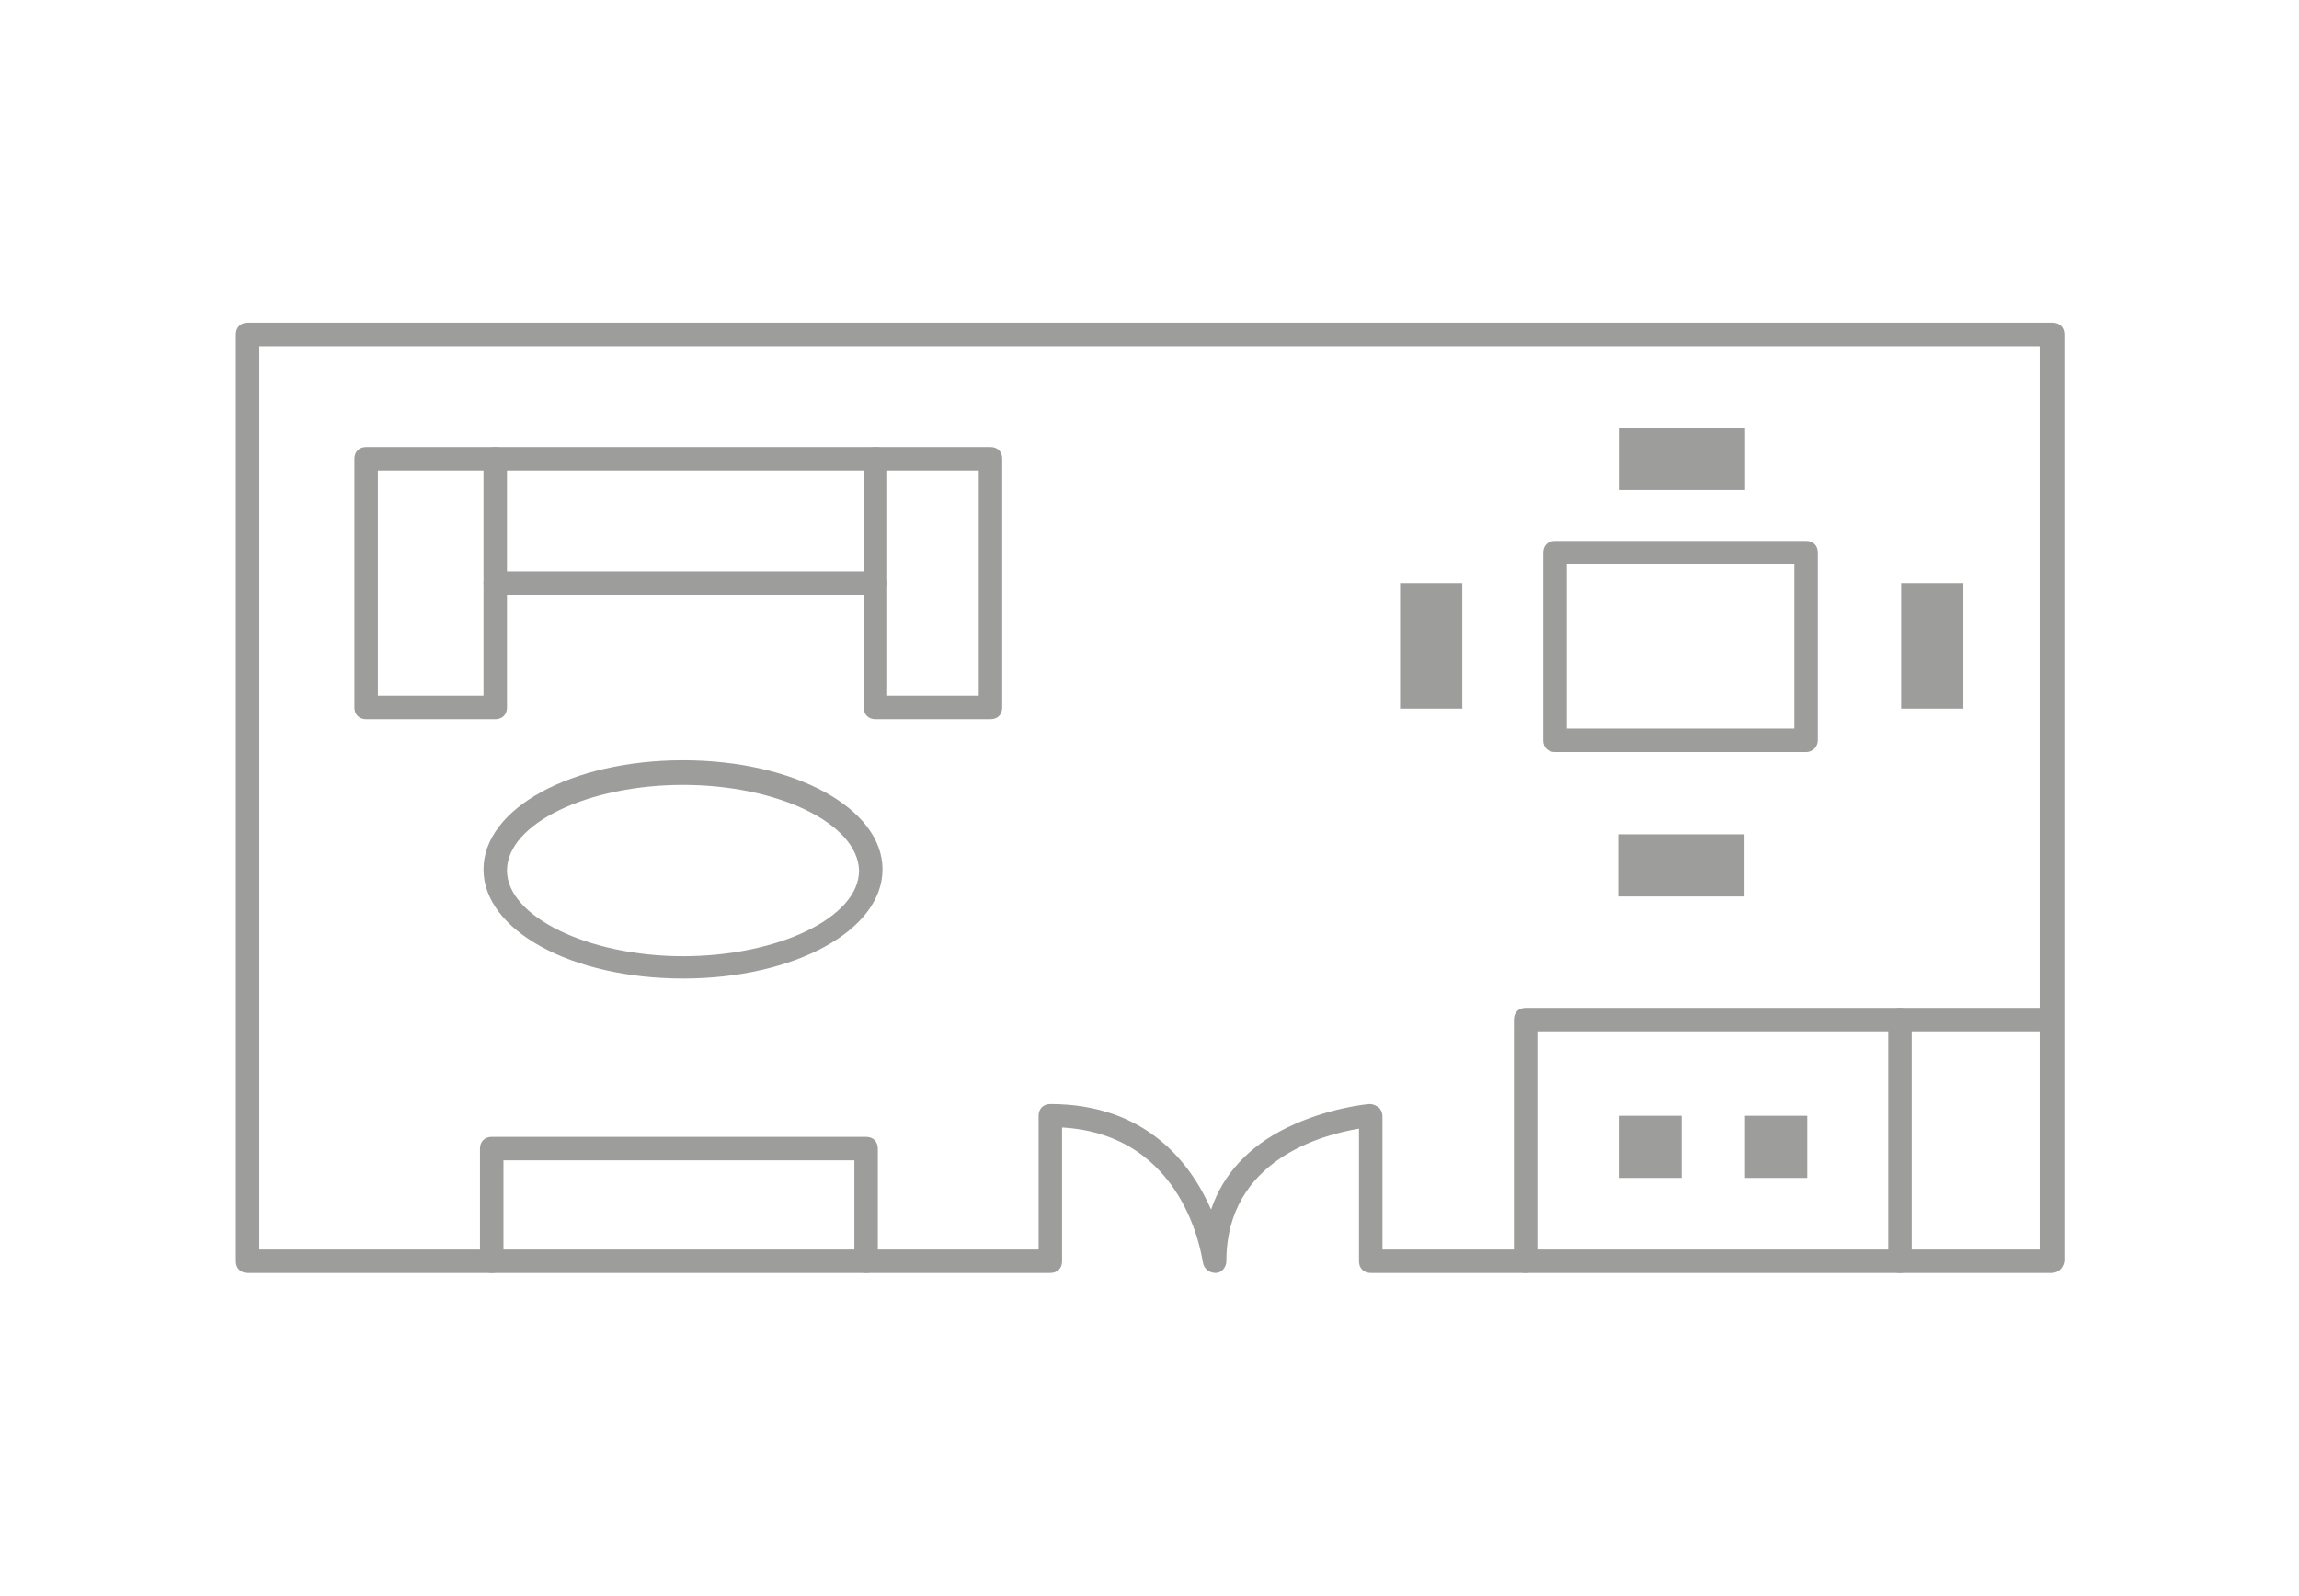 <?xml version="1.0" encoding="utf-8"?>
<!-- Generator: Adobe Illustrator 20.0.0, SVG Export Plug-In . SVG Version: 6.00 Build 0)  -->
<svg version="1.1" id="Layer_1" xmlns="http://www.w3.org/2000/svg" xmlns:xlink="http://www.w3.org/1999/xlink" x="0px" y="0px"
	 viewBox="0 0 195.9 136" style="enable-background:new 0 0 195.9 136;" xml:space="preserve">
<style type="text/css">
	.st0{fill:#9D9D9C;}
</style>
<g id="XMLID_895_">
	<g id="XMLID_723_">
		<path id="XMLID_1222_" class="st0" d="M174.8,108.5h-58c-0.6,0-1-0.4-1-1V96.2c-3,0.5-11.3,2.6-11.3,11.3c0,0.5-0.4,1-0.9,1
			c-0.5,0-1-0.3-1.1-0.9c-0.1-0.5-1.5-10.9-12-11.5v11.4c0,0.6-0.4,1-1,1H21.1c-0.6,0-1-0.4-1-1v-79c0-0.6,0.4-1,1-1h153.8
			c0.6,0,1,0.4,1,1v79C175.8,108.1,175.4,108.5,174.8,108.5z M117.8,106.5h56v-77H22.1v77h66.4V95.1c0-0.6,0.4-1,1-1
			c8.2,0,12,5.1,13.7,9c1-3,3.2-5.4,6.5-7c3.5-1.7,6.9-2,7-2c0.3,0,0.5,0.1,0.8,0.3c0.2,0.2,0.3,0.5,0.3,0.7V106.5z"/>
	</g>
	<g id="XMLID_722_">
		<path id="XMLID_1213_" class="st0" d="M73.8,108.5c-0.6,0-1-0.4-1-1v-8.6H42.9v8.6c0,0.6-0.4,1-1,1s-1-0.4-1-1v-9.6
			c0-0.6,0.4-1,1-1h31.9c0.6,0,1,0.4,1,1v9.6C74.8,108.1,74.4,108.5,73.8,108.5z"/>
	</g>
	<g id="XMLID_716_">
		<path id="XMLID_1138_" class="st0" d="M58.2,83.4c-9.5,0-17-4.1-17-9.3s7.5-9.3,17-9.3s17,4.1,17,9.3S67.7,83.4,58.2,83.4z
			 M58.2,66.9c-8.1,0-15,3.3-15,7.3c0,3.9,6.9,7.3,15,7.3s15-3.3,15-7.3C73.1,70.2,66.3,66.9,58.2,66.9z"/>
	</g>
	<g id="XMLID_713_">
		<path id="XMLID_1129_" class="st0" d="M84.4,61.3h-9.8c-0.6,0-1-0.4-1-1v-9.6l-30.4,0v9.6c0,0.6-0.4,1-1,1h-11c-0.6,0-1-0.4-1-1
			V39.1c0-0.6,0.4-1,1-1h53.2c0.6,0,1,0.4,1,1v21.2C85.4,60.9,85,61.3,84.4,61.3z M75.6,59.3h7.8V40.1H32.2v19.2h9v-9.6
			c0-0.6,0.4-1,1-1l32.4,0c0.3,0,0.5,0.1,0.7,0.3s0.3,0.4,0.3,0.7V59.3z"/>
	</g>
	<g id="XMLID_710_">
		<path id="XMLID_1121_" class="st0" d="M42.2,50.7c-0.6,0-1-0.4-1-1V39.1c0-0.6,0.4-1,1-1s1,0.4,1,1v10.6
			C43.2,50.3,42.7,50.7,42.2,50.7z"/>
	</g>
	<g id="XMLID_707_">
		<path id="XMLID_1120_" class="st0" d="M74.6,50.7c-0.6,0-1-0.4-1-1V39.1c0-0.6,0.4-1,1-1s1,0.4,1,1v10.6
			C75.6,50.3,75.1,50.7,74.6,50.7z"/>
	</g>
	<g id="XMLID_689_">
		<path id="XMLID_1088_" class="st0" d="M153.9,64.1h-21.4c-0.6,0-1-0.4-1-1v-16c0-0.6,0.4-1,1-1h21.4c0.6,0,1,0.4,1,1v16
			C154.9,63.6,154.5,64.1,153.9,64.1z M133.5,62.1h19.4v-14h-19.4V62.1z"/>
	</g>
	<g id="XMLID_676_">
		<rect id="XMLID_1235_" x="119.3" y="49.7" class="st0" width="5.3" height="10.7"/>
	</g>
	<g id="XMLID_675_">
		
			<rect id="XMLID_1218_" x="140.7" y="33.7" transform="matrix(4.463611e-11 1 -1 4.463611e-11 182.406 -104.24)" class="st0" width="5.3" height="10.7"/>
	</g>
	<g id="XMLID_674_">
		
			<rect id="XMLID_1206_" x="140.7" y="68.4" transform="matrix(4.463611e-11 1 -1 4.463611e-11 217.056 -69.59)" class="st0" width="5.3" height="10.7"/>
	</g>
	<g id="XMLID_673_">
		<rect id="XMLID_1204_" x="162" y="49.7" class="st0" width="5.3" height="10.7"/>
	</g>
	<g id="XMLID_671_">
		<path id="XMLID_1083_" class="st0" d="M130,108.5c-0.6,0-1-0.4-1-1V86.9c0-0.6,0.4-1,1-1h44.8c0.6,0,1,0.4,1,1s-0.4,1-1,1H131
			v19.6C131,108.1,130.5,108.5,130,108.5z"/>
	</g>
	<g id="XMLID_668_">
		<path id="XMLID_1012_" class="st0" d="M161.9,108.5c-0.6,0-1-0.4-1-1V86.9c0-0.6,0.4-1,1-1s1,0.4,1,1v20.6
			C162.9,108.1,162.5,108.5,161.9,108.5z"/>
	</g>
	<g id="XMLID_667_">
		<rect id="XMLID_1151_" x="148.7" y="95.1" class="st0" width="5.3" height="5.3"/>
	</g>
	<g id="XMLID_656_">
		<rect id="XMLID_1089_" x="138" y="95.1" class="st0" width="5.3" height="5.3"/>
	</g>
</g>
</svg>
